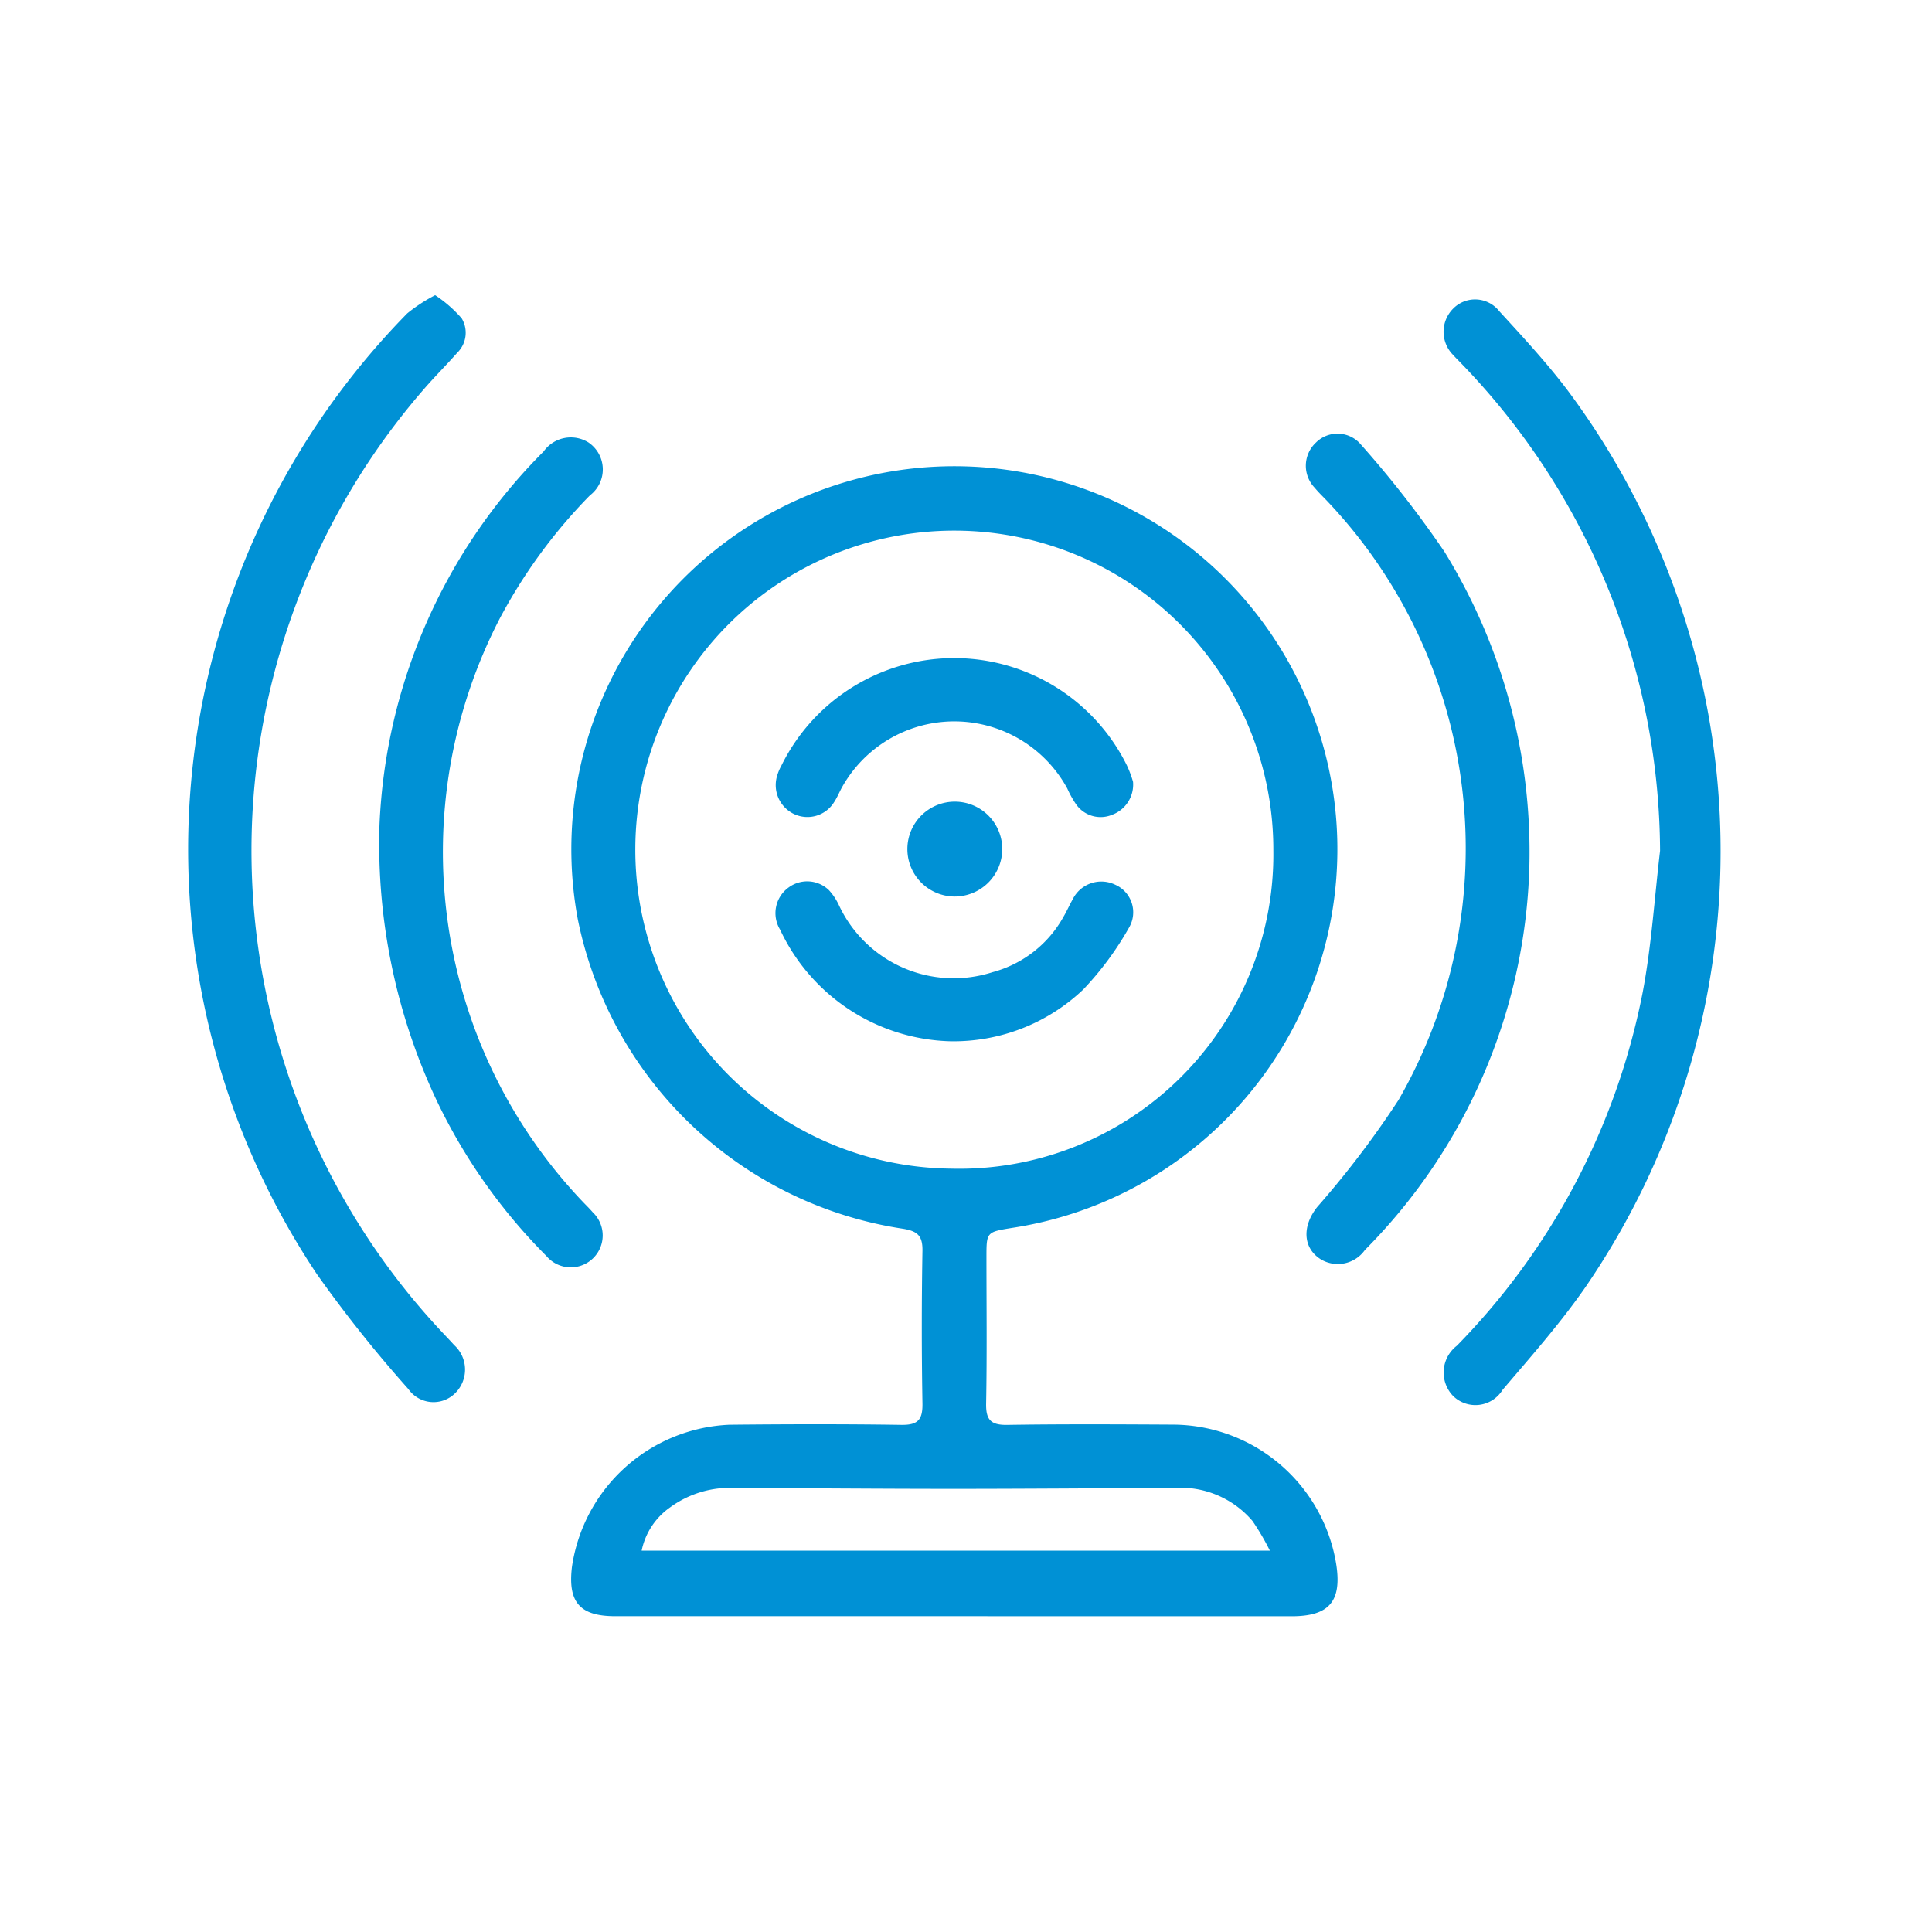 <svg xmlns="http://www.w3.org/2000/svg" xmlns:xlink="http://www.w3.org/1999/xlink" width="72" height="72" viewBox="0 0 72 72">
  <defs>
    <clipPath id="clip-path">
      <rect id="Retângulo_101" data-name="Retângulo 101" width="72" height="72" transform="translate(972 4088)" fill="#fff" stroke="#707070" stroke-width="1"/>
    </clipPath>
  </defs>
  <g id="Grupo_de_máscara_9" data-name="Grupo de máscara 9" transform="translate(-972 -4088)" clip-path="url(#clip-path)">
    <g id="Grupo_1218" data-name="Grupo 1218" transform="translate(484.209 3986.409)">
      <path id="Caminho_7196" data-name="Caminho 7196" d="M627.179,208.127q-6.286,0-12.573,0c-1.324,0-1.775-.521-1.615-1.845a6.2,6.2,0,0,1,5.872-5.29c2.135-.022,4.272-.027,6.407.005.621.009.792-.2.782-.8q-.049-2.841,0-5.683c.01-.568-.186-.739-.731-.827a14.593,14.593,0,0,1-12.115-11.542,14.274,14.274,0,1,1,16.187,11.511c-.956.155-.956.155-.956,1.1,0,1.814.022,3.628-.012,5.442-.011.6.163.809.782.8,2.075-.033,4.151-.021,6.226-.01a6.193,6.193,0,0,1,6.035,5.175c.225,1.4-.247,1.966-1.657,1.966Q633.5,208.129,627.179,208.127Zm11.95-28.535A11.889,11.889,0,1,0,627.1,191.448,11.711,11.711,0,0,0,639.129,179.592Zm-23.542,26.093H639a9.192,9.192,0,0,0-.647-1.105,3.527,3.527,0,0,0-2.958-1.231c-2.739.009-5.477.033-8.216.033-2.7,0-5.4-.025-8.095-.033a3.779,3.779,0,0,0-2.443.727A2.607,2.607,0,0,0,615.587,205.685Z" transform="translate(-103.884 -46.305)" fill="#0091d5"/>
      <path id="Caminho_7197" data-name="Caminho 7197" d="M889.957,134.447a26.291,26.291,0,0,0-7.492-18.249c-.07-.073-.142-.143-.208-.219a1.223,1.223,0,0,1-.014-1.736,1.145,1.145,0,0,1,1.718.09c.883.965,1.777,1.928,2.563,2.97a28.72,28.72,0,0,1,.631,33.434c-.928,1.334-2.015,2.561-3.069,3.8a1.187,1.187,0,0,1-1.844.224,1.259,1.259,0,0,1,.14-1.869,25.9,25.9,0,0,0,6.929-13.183C889.639,137.978,889.748,136.2,889.957,134.447Z" transform="translate(-340.3 -1.148)" fill="#0091d5"/>
      <path id="Caminho_7198" data-name="Caminho 7198" d="M504.008,112.591a4.929,4.929,0,0,1,.987.861,1.04,1.04,0,0,1-.167,1.288c-.4.455-.829.88-1.224,1.336a26.223,26.223,0,0,0,.7,35.2c.138.147.278.291.412.442a1.233,1.233,0,0,1,.05,1.781,1.144,1.144,0,0,1-1.757-.143,48.387,48.387,0,0,1-3.417-4.294,28.514,28.514,0,0,1,3.376-35.792A6.1,6.1,0,0,1,504.008,112.591Z" transform="translate(0)" fill="#0091d5"/>
      <path id="Caminho_7199" data-name="Caminho 7199" d="M847.769,171.527a21.083,21.083,0,0,1-6.125,14.2,1.237,1.237,0,0,1-1.617.365c-.7-.416-.736-1.248-.158-1.97a35.252,35.252,0,0,0,3.025-3.981,18.808,18.808,0,0,0-2.667-22.335c-.153-.16-.315-.314-.455-.485a1.181,1.181,0,0,1,.048-1.685,1.139,1.139,0,0,1,1.675.076,39.01,39.01,0,0,1,3.112,3.993A21.337,21.337,0,0,1,847.769,171.527Z" transform="translate(-302.986 -37.553)" fill="#0091d5"/>
      <path id="Caminho_7200" data-name="Caminho 7200" d="M553.877,170.817a20.935,20.935,0,0,1,6.116-13.916,1.243,1.243,0,0,1,1.669-.337,1.212,1.212,0,0,1,.056,1.973,19.778,19.778,0,0,0-3.348,4.567,18.911,18.911,0,0,0,3.082,21.758c.125.131.256.258.374.395a1.189,1.189,0,1,1-1.732,1.624,21,21,0,0,1-4.065-5.748A22.424,22.424,0,0,1,553.877,170.817Z" transform="translate(-51.943 -38.485)" fill="#0091d5"/>
      <path id="Caminho_7201" data-name="Caminho 7201" d="M689.36,229.062a1.2,1.2,0,0,1-.784,1.229,1.113,1.113,0,0,1-1.344-.4,3.718,3.718,0,0,1-.322-.58,4.794,4.794,0,0,0-8.412-.017c-.094.178-.172.366-.284.533a1.168,1.168,0,0,1-1.487.435,1.193,1.193,0,0,1-.633-1.419,1.89,1.89,0,0,1,.163-.389,7.178,7.178,0,0,1,12.868-.016A3.934,3.934,0,0,1,689.36,229.062Z" transform="translate(-159.344 -98.334)" fill="#0091d5"/>
      <path id="Caminho_7202" data-name="Caminho 7202" d="M682.471,299.232a7.217,7.217,0,0,1-6.318-4.159,1.178,1.178,0,0,1,.319-1.572,1.163,1.163,0,0,1,1.5.1,2.2,2.2,0,0,1,.367.547,4.72,4.72,0,0,0,5.731,2.51,4.289,4.289,0,0,0,2.644-2.064c.123-.208.219-.431.338-.641a1.191,1.191,0,0,1,1.594-.552,1.123,1.123,0,0,1,.513,1.592,11.615,11.615,0,0,1-1.709,2.311A7.014,7.014,0,0,1,682.471,299.232Z" transform="translate(-159.29 -158.837)" fill="#0091d5"/>
      <path id="Caminho_7203" data-name="Caminho 7203" d="M718.071,272.255a1.768,1.768,0,1,1,1.791-1.747A1.774,1.774,0,0,1,718.071,272.255Z" transform="translate(-194.72 -137.253)" fill="#0091d5"/>
    </g>
  </g>
</svg>
